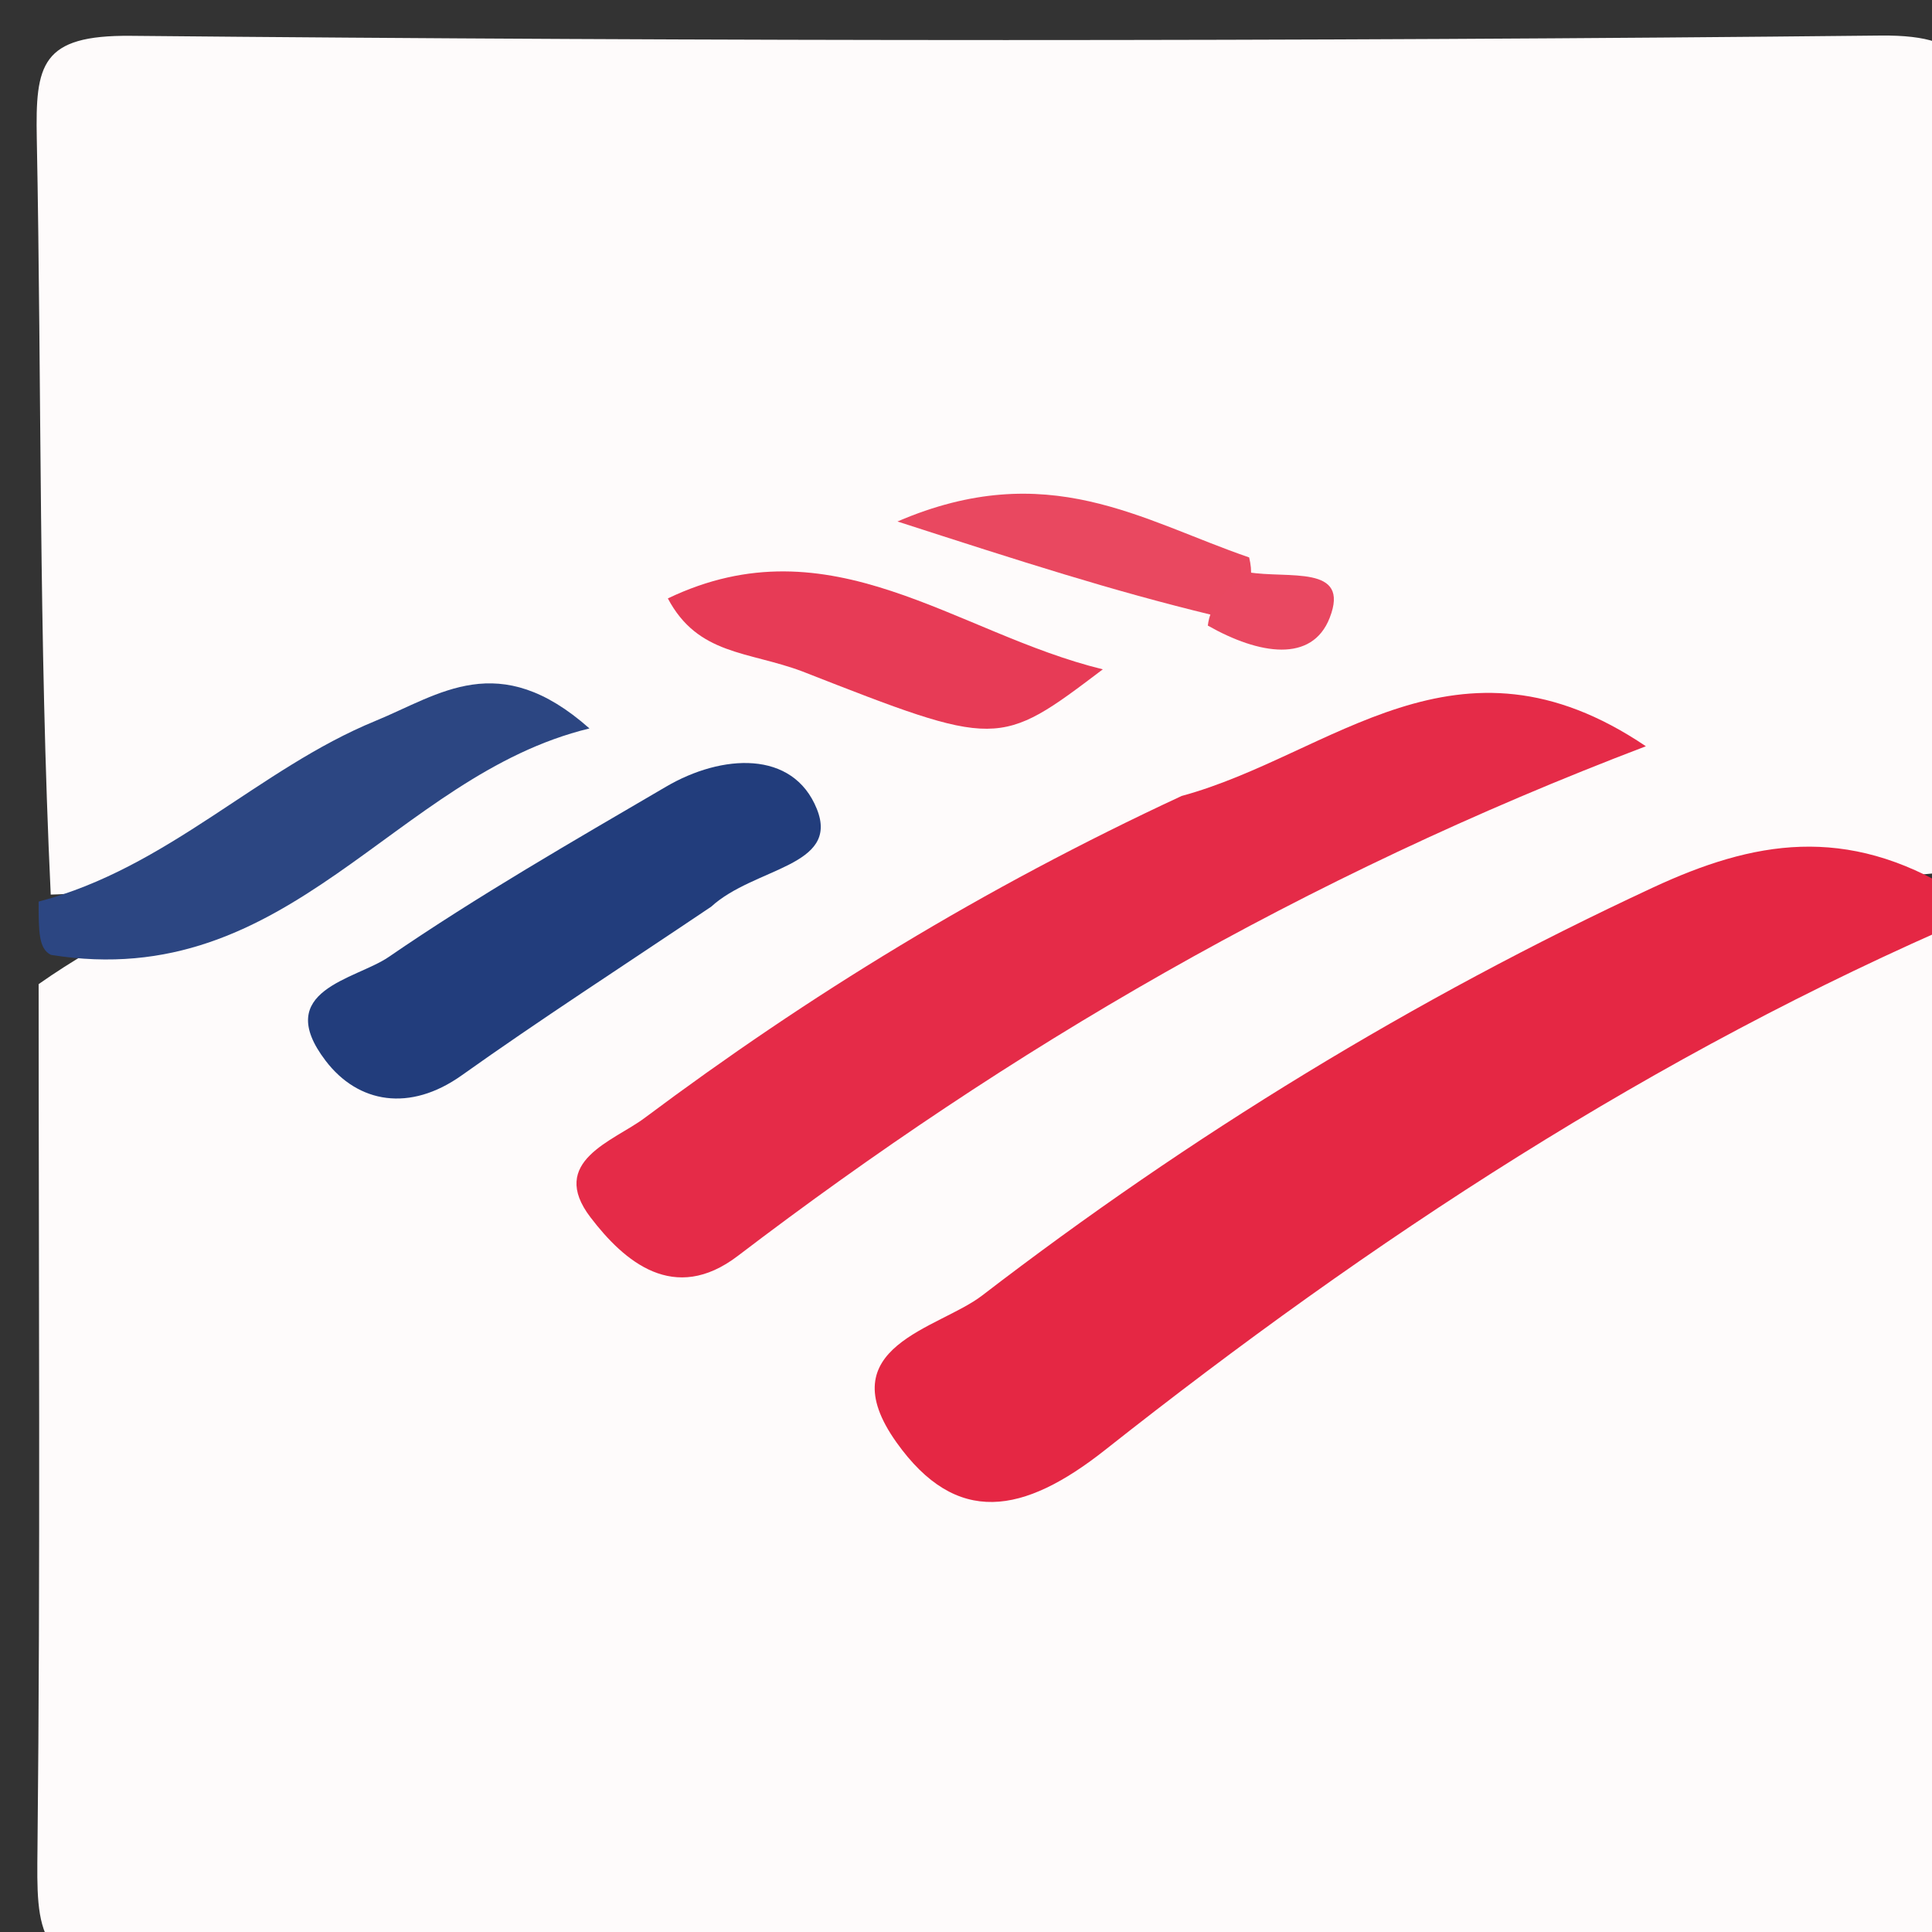 <svg version="1.1" id="Layer_1" xmlns="http://www.w3.org/2000/svg" xmlns:xlink="http://www.w3.org/1999/xlink" x="0px" y="0px"
	 width="100%" viewBox="0 0 50 50" enable-background="new 0 0 50 50" xml:space="preserve">
<rect x="0" y="0" width="50" height="50" fill="#333333" stroke="none"/>
<path fill="#FEFBFB" opacity="1" stroke="none" 
	d="
M1.313,23.152 
	C1,16.53 1.078,10.059 0.952,3.592 
	C0.915,1.671 1.055,0.905 3.386,0.927 
	C18.48,1.07 33.578,1.079 48.672,0.92 
	C51.132,0.895 51.064,1.848 51.036,3.65 
	C50.941,9.786 51,15.925 51,22.531 
	C41.799,23.057 34.762,28.037 27.827,33.22 
	C26.797,33.99 25.492,34.607 25.316,36.488 
	C27.331,37.553 28.567,35.915 29.906,34.996 
	C34.852,31.602 39.716,28.085 45.182,25.527 
	C46.844,24.75 48.448,23.846 50.671,23.886 
	C51,31.966 50.933,39.933 51.043,47.897 
	C51.074,50.112 50.91,51.123 48.127,51.088 
	C33.359,50.901 18.586,50.887 3.819,51.096 
	C0.898,51.138 0.948,49.929 0.97,47.843 
	C1.047,40.542 1,33.239 1,25.469 
	C4.465,23.031 8.526,22.115 12.175,18.729 
	C7.999,20.169 5.385,23.069 1.313,23.152 
z"/>
<path fill="#E52744" opacity="1" stroke="none" 
	d="
M51,23.75 
	C42.793,27.277 35.485,32.083 28.603,37.522 
	C26.487,39.194 24.754,39.511 23.201,37.329 
	C21.431,34.844 24.293,34.393 25.416,33.529 
	C30.809,29.386 36.587,25.848 42.777,22.97 
	C45.38,21.76 47.769,21.331 50.602,23.075 
	C51,23 51,23.5 51,23.75 
z"/>
<path fill="#2C4682" opacity="1" stroke="none" 
	d="
M1,23.333 
	C4.351,22.458 6.698,19.895 9.714,18.658 
	C11.378,17.975 12.905,16.769 15.255,18.852 
	C10.176,20.083 7.516,25.716 1.319,24.712 
	C1,24.556 1,24.111 1,23.333 
z"/>
<path fill="#E52B48" opacity="1" stroke="none" 
	d="
M30.582,20.599 
	C34.476,19.543 37.7,16.005 42.595,19.313 
	C33.702,22.7 26.127,27.143 19.093,32.504 
	C17.446,33.758 16.158,32.651 15.285,31.509 
	C14.171,30.053 15.883,29.531 16.677,28.937 
	C20.923,25.762 25.425,22.995 30.582,20.599 
z"/>
<path fill="#223D7C" opacity="1" stroke="none" 
	d="
M18.404,23.466 
	C16.056,25.046 13.97,26.392 11.949,27.83 
	C10.607,28.785 9.269,28.555 8.428,27.453 
	C7.031,25.622 9.209,25.35 10.057,24.768 
	C12.371,23.181 14.815,21.778 17.24,20.358 
	C18.679,19.515 20.523,19.401 21.14,20.936 
	C21.741,22.431 19.522,22.443 18.404,23.466 
z"/>
<path fill="#E73B56" opacity="1" stroke="none" 
	d="
M20.756,17.373 
	C19.361,16.851 18.062,16.957 17.284,15.487 
	C21.515,13.461 24.719,16.39 28.541,17.322 
	C25.843,19.364 25.843,19.364 20.756,17.373 
z"/>
<path fill="#E94860" opacity="1" stroke="none" 
	d="
M31.37,15.916 
	C28.748,15.279 26.497,14.552 23.226,13.496 
	C27.117,11.824 29.531,13.466 32.328,14.426 
	C32.507,15.174 32.214,15.567 31.37,15.916 
z"/>
<path fill="#E94861" opacity="1" stroke="none" 
	d="
M31.258,16.19 
	C31.323,15.66 31.648,15.314 32.297,14.808 
	C33.335,14.986 34.956,14.599 34.412,15.99 
	C33.956,17.158 32.593,16.947 31.258,16.19 
z"/>
</svg>